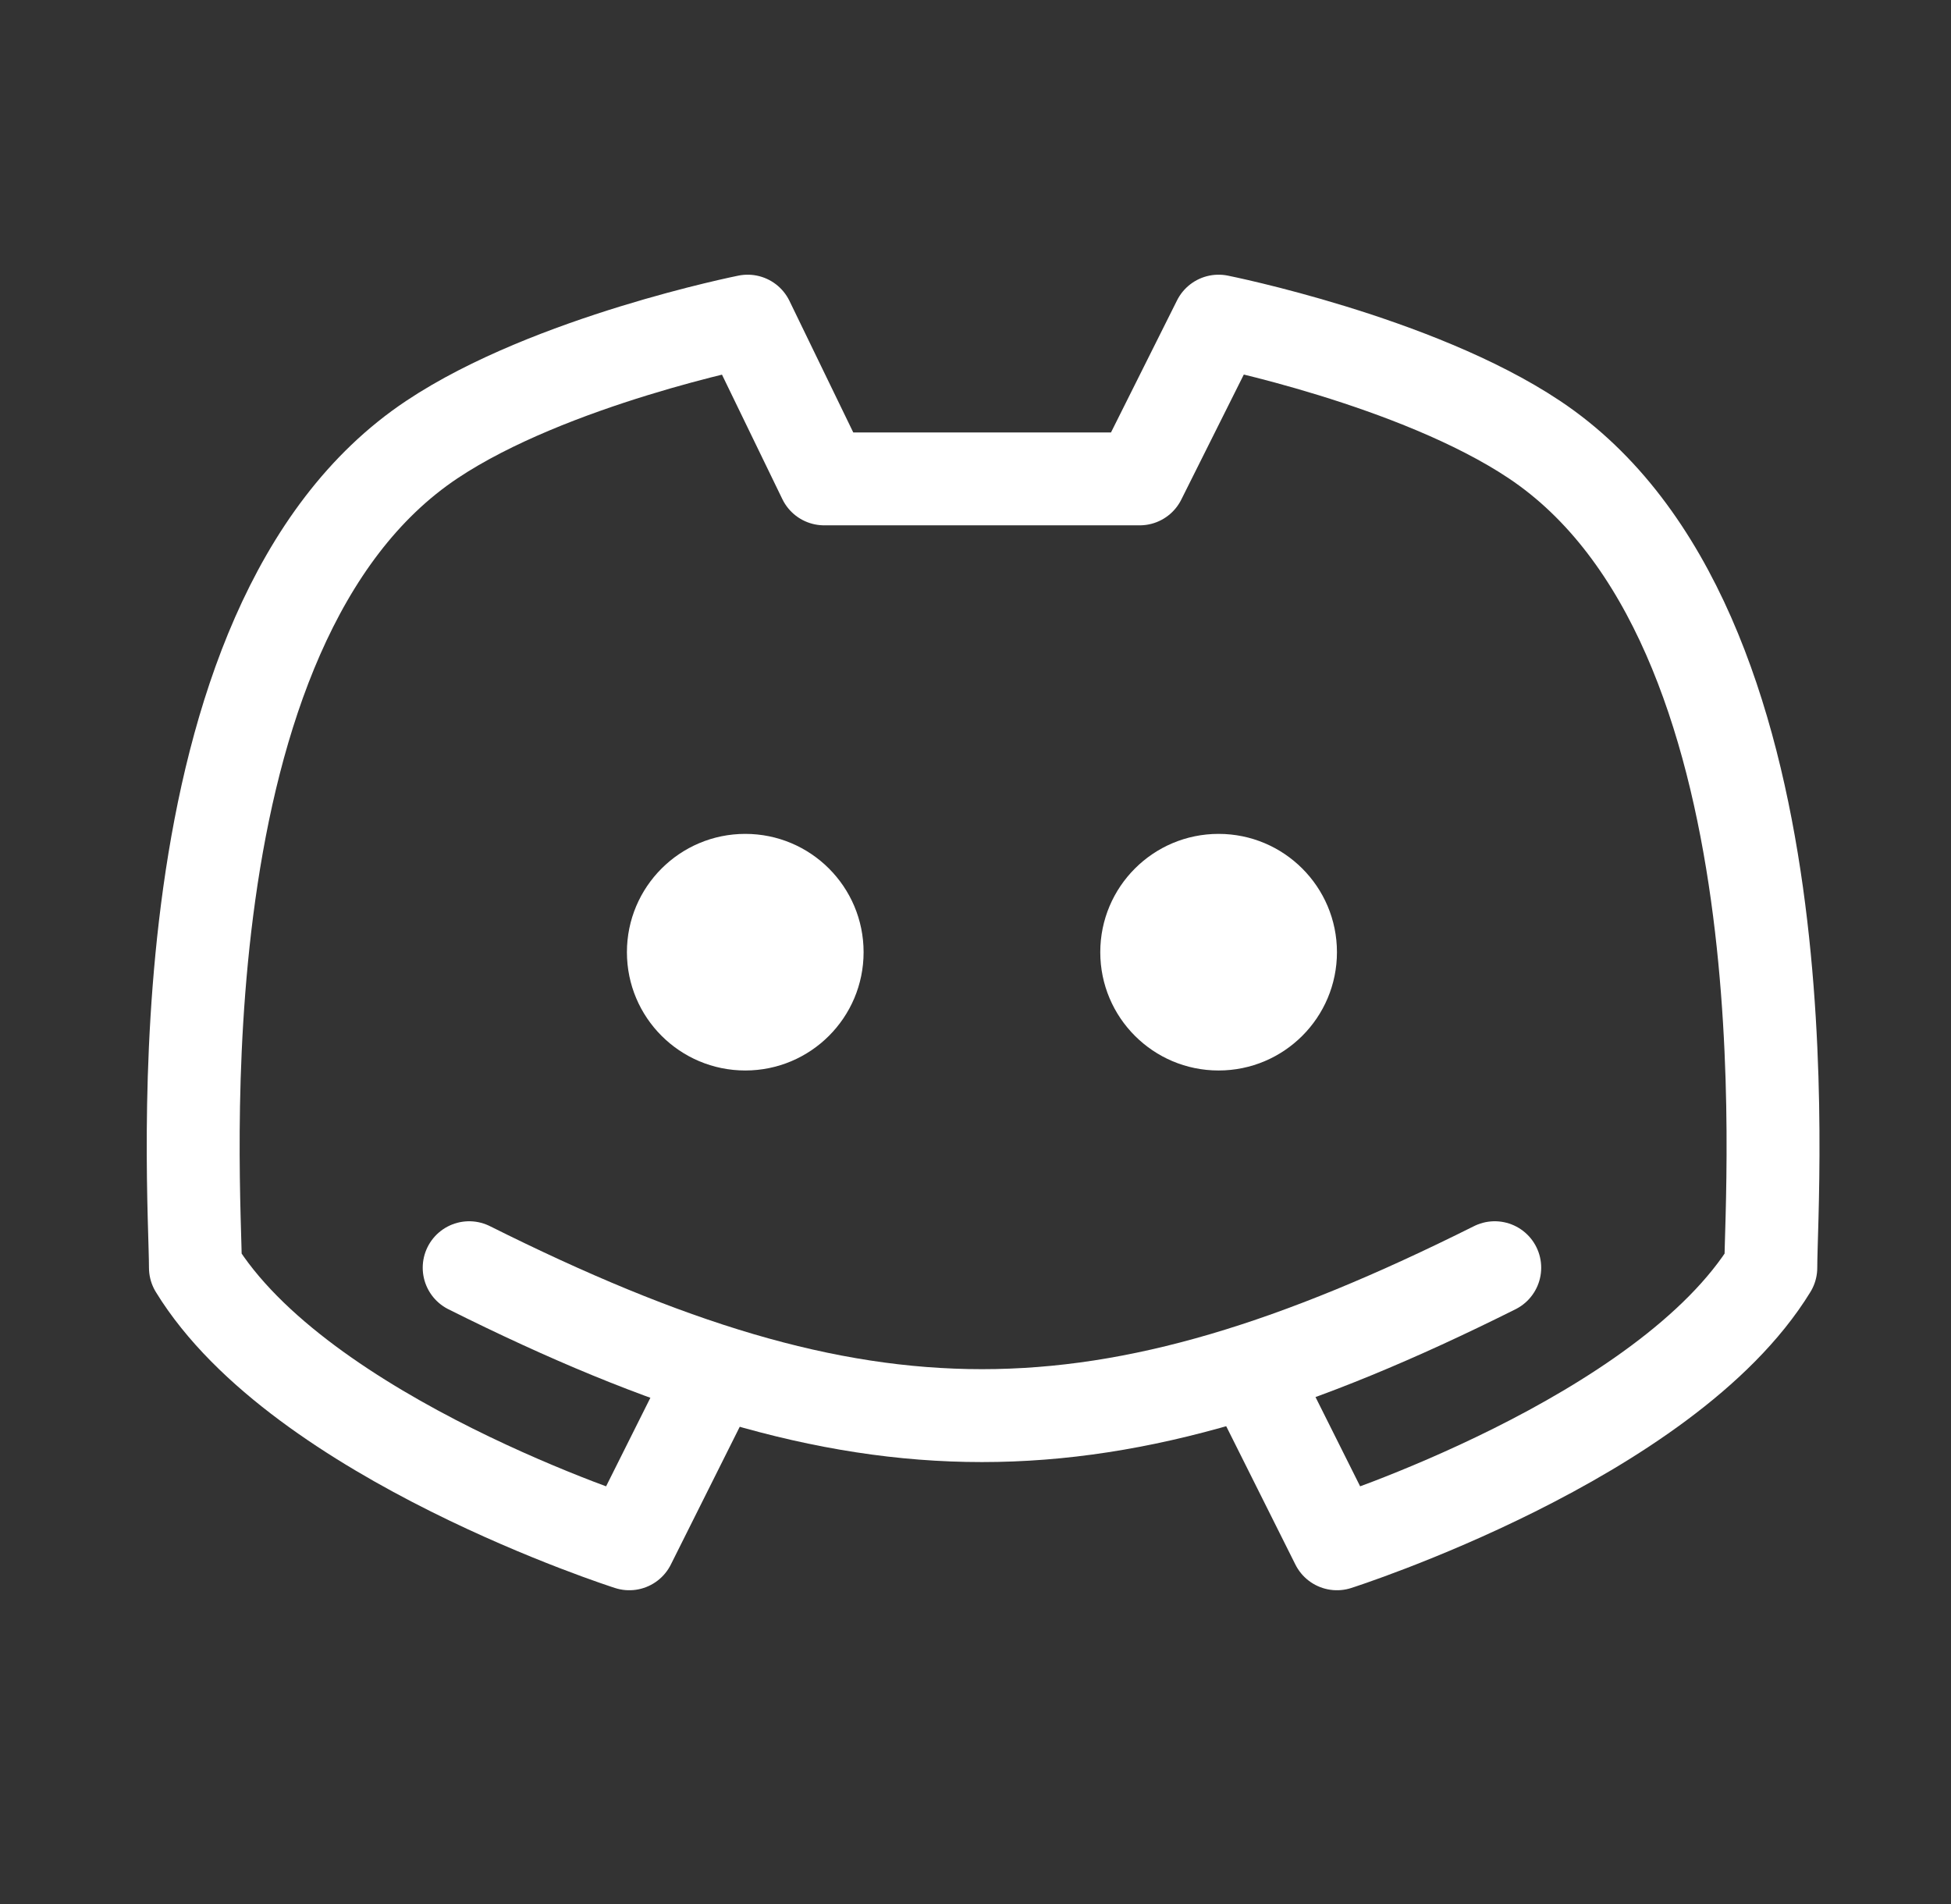 <svg width="42" height="41" viewBox="0 0 42 41" fill="none" xmlns="http://www.w3.org/2000/svg">
<rect x="0" y="0" width="42" height="41" fill="#333333" stroke="none"/>
<path d="M16.044 23.047C17.451 23.047 18.591 21.907 18.591 20.5C18.591 19.093 17.451 17.953 16.044 17.953C14.637 17.953 13.496 19.093 13.496 20.5C13.496 21.907 14.637 23.047 16.044 23.047Z" fill="white"/>
<path d="M26.233 23.047C27.64 23.047 28.781 21.907 28.781 20.5C28.781 19.093 27.64 17.953 26.233 17.953C24.826 17.953 23.686 19.093 23.686 20.5C23.686 21.907 24.826 23.047 26.233 23.047Z" fill="white"/>
<path d="M27.083 29.841L28.781 33.237C28.781 33.237 35.863 30.979 38.121 27.293C38.121 25.595 39.022 13.452 33.027 9.461C30.479 7.763 26.233 6.914 26.233 6.914L24.535 10.31H21.139H17.742L16.095 6.914C16.095 6.914 11.849 7.763 9.301 9.461C3.306 13.452 4.207 25.595 4.207 27.293C6.465 30.979 13.547 33.237 13.547 33.237L15.245 29.841" stroke="white" stroke-width="2" stroke-linecap="round" stroke-linejoin="round"/>
<path d="M10.1 27.293C18.591 31.539 23.686 31.539 32.178 27.293" stroke="white" stroke-width="2" stroke-linecap="round" stroke-linejoin="round"/>
</svg>
